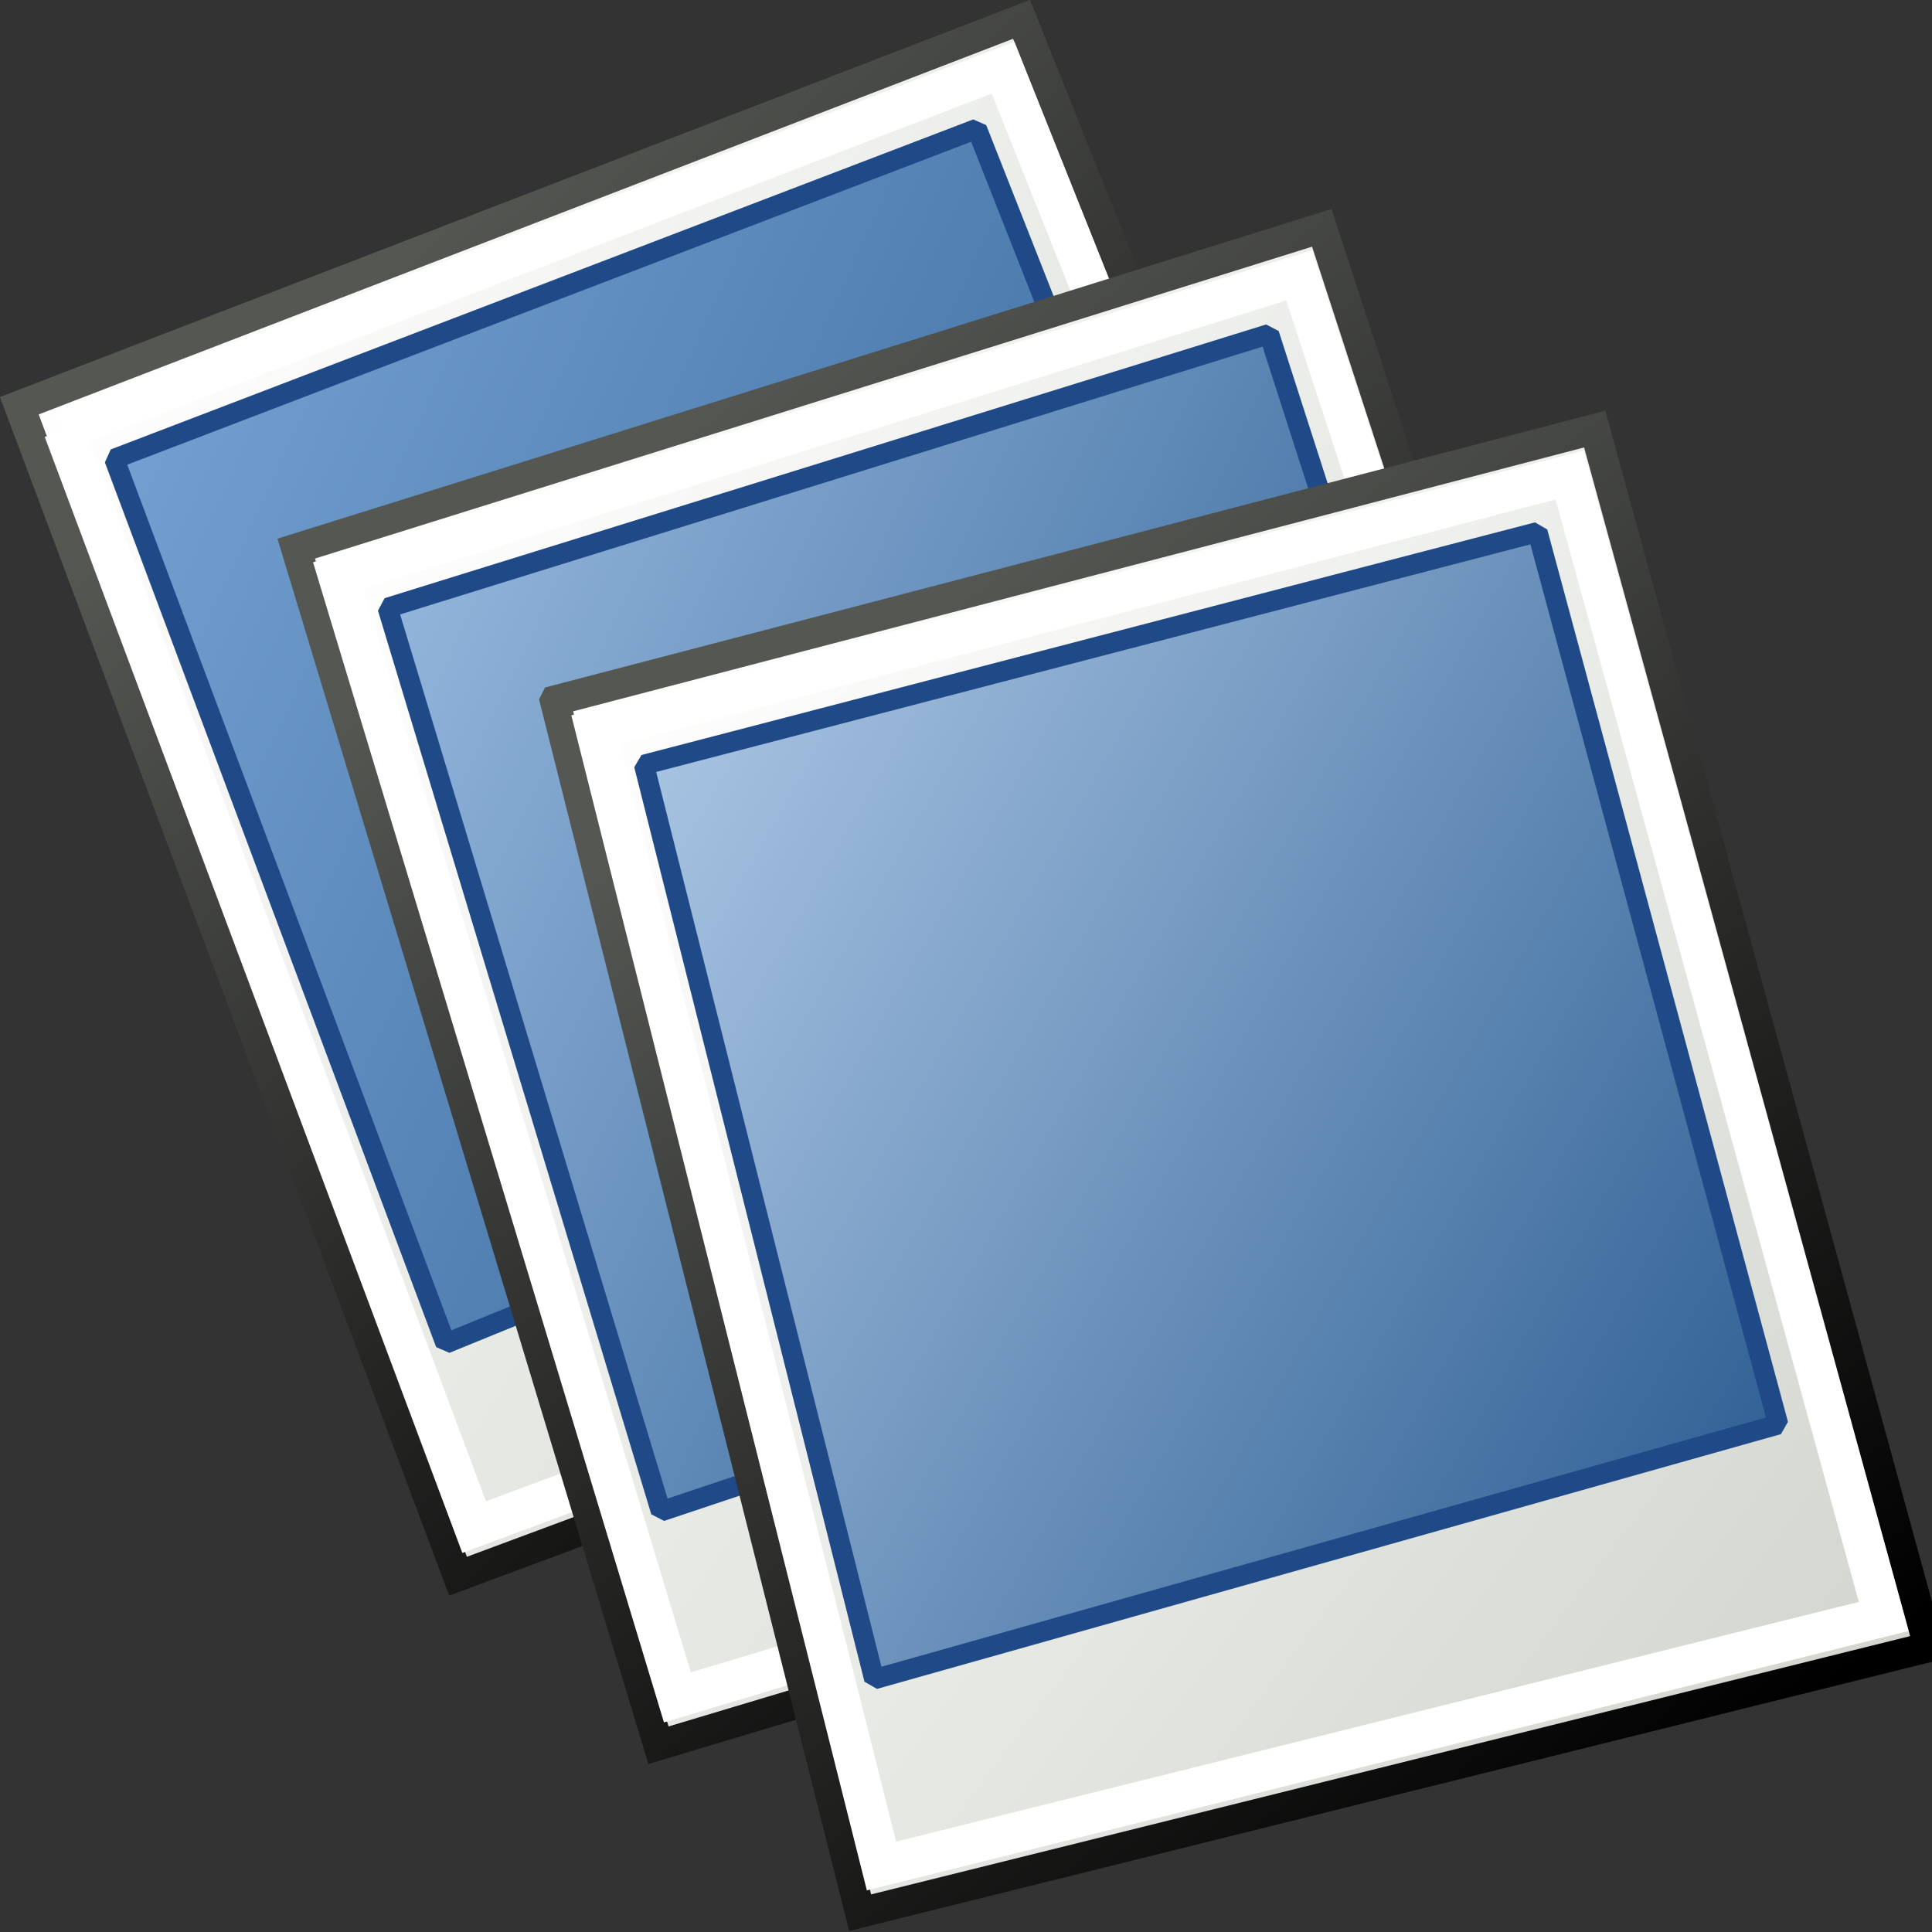 <svg xmlns="http://www.w3.org/2000/svg" width="48" height="48" xmlns:xlink="http://www.w3.org/1999/xlink"><rect width="100%" height="100%" fill="#333333" stroke="none"/><defs><linearGradient id="s"><stop offset="0" stop-color="#729fcf"/><stop offset="1" stop-color="#336397"/></linearGradient><linearGradient id="r"><stop offset="0" stop-color="#555753"/><stop offset="1"/></linearGradient><linearGradient id="q"><stop offset="0" stop-color="#fff"/><stop offset="1" stop-color="#d3d7cf"/></linearGradient><linearGradient x1="21.933" x2="21.933" y1="24.627" y2="7.109" gradientUnits="userSpaceOnUse"><stop offset="0" stop-color="#D0D6E5"/><stop offset="1" stop-color="#093A80"/></linearGradient><linearGradient x1="21.933" x2="21.933" y1="24.627" y2="7.109" gradientUnits="userSpaceOnUse"><stop offset="0" stop-color="#8595bc"/><stop offset="1" stop-color="#041a3b"/></linearGradient><linearGradient id="a"><stop offset="0" stop-color="#2e3436"/><stop offset="1" stop-color="#2e3436" stop-opacity="0"/></linearGradient><radialGradient cx="34.73" cy="31.048" r="5.841" xlink:href="#a" fx="34.73" fy="31.048" gradientTransform="matrix(1 0 0 .359 0 19.911)" gradientUnits="userSpaceOnUse"/><radialGradient id="b" cx="-64.877" cy="220.876" r="14.119" gradientUnits="userSpaceOnUse" gradientTransform="matrix(-1 0 0 1 55.359 0)" fy="220.876" fx="-64.877"><stop offset="0" stop-color="#ff8e6b"/><stop offset=".826" stop-color="#A40E0A"/><stop offset="1" stop-color="#660D0B"/></radialGradient><radialGradient cx="-64.877" cy="220.876" r="14.119" xlink:href="#b" gradientUnits="userSpaceOnUse" gradientTransform="matrix(-1 0 0 1 55.359 0)" fx="-64.877" fy="220.876"/><radialGradient id="c" cx="-62.017" cy="217.679" r="17.176" fx="-62.017" fy="217.679" gradientTransform="matrix(-1 0 0 1 55.359 0)" gradientUnits="userSpaceOnUse"><stop offset="0" stop-color="#fff"/><stop offset="1" stop-color="#A42522"/></radialGradient><radialGradient cx="-62.017" cy="217.679" r="17.176" xlink:href="#c" gradientUnits="userSpaceOnUse" gradientTransform="matrix(-1 0 0 1 55.359 0)" fx="-62.017" fy="217.679"/><linearGradient x1="11.476" x2="15.159" y1="31.183" y2="33.468" xlink:href="#d" gradientUnits="userSpaceOnUse" gradientTransform="matrix(.975 0 0 .975 .572 1.403)"/><linearGradient id="e" x1="-100.206" x2="-83.826" y1="222.647" y2="222.647" gradientTransform="translate(191.69)" gradientUnits="userSpaceOnUse"><stop offset=".028" stop-color="#84A8C9"/><stop offset=".108" stop-color="#88ABCB"/><stop offset=".191" stop-color="#95B5CE"/><stop offset=".253" stop-color="#A3C0D3"/><stop offset=".294" stop-color="#9CBBD0"/><stop offset=".355" stop-color="#88ACCA"/><stop offset=".427" stop-color="#6A94BE"/><stop offset=".508" stop-color="#4177AF"/><stop offset=".511" stop-color="#3F76AF"/><stop offset=".736" stop-color="#224987"/><stop offset=".829" stop-color="#244D8A"/><stop offset=".924" stop-color="#2A5794"/><stop offset="1" stop-color="#3065A0"/></linearGradient><linearGradient x1="-100.206" x2="-83.826" y1="222.647" y2="222.647" xlink:href="#e" gradientUnits="userSpaceOnUse" gradientTransform="matrix(.794 0 0 .792 88.409 -152.964)"/><radialGradient id="f" cx="-37.291" cy="214.005" r="19.446" gradientUnits="userSpaceOnUse" gradientTransform="matrix(-1 0 0 .847 55.653 28.519)" fy="214.005" fx="-37.291"><stop offset="0" stop-color="#fff"/><stop offset="1" stop-color="#224987"/></radialGradient><radialGradient cx="-37.291" cy="214.005" r="19.446" xlink:href="#f" gradientUnits="userSpaceOnUse" gradientTransform="matrix(-.794 0 0 .671 -19.546 -130.377)" fx="-37.291" fy="214.005"/><radialGradient id="g" cx="-38.266" cy="214.142" r="20.102" fx="-38.266" fy="214.142" gradientTransform="matrix(-1 0 0 1 55.653 0)" gradientUnits="userSpaceOnUse"><stop offset="0" stop-color="#fff"/><stop offset="1" stop-color="#3065A0"/></radialGradient><radialGradient cx="-38.266" cy="214.142" r="20.102" xlink:href="#g" gradientUnits="userSpaceOnUse" gradientTransform="matrix(-1 0 0 1 55.653 0)" fx="-38.266" fy="214.142"/><linearGradient id="d"><stop offset="0" stop-color="#2e3436"/><stop offset="1" stop-color="#2e3436" stop-opacity="0"/></linearGradient><linearGradient x1="26.968" x2="33.587" y1="33.468" y2="36.857" xlink:href="#d" gradientUnits="userSpaceOnUse" gradientTransform="matrix(.975 0 0 .975 .572 1.403)"/><linearGradient id="h" x1="103.99" x2="118.07" y1="229.561" y2="229.189" gradientUnits="userSpaceOnUse"><stop offset="0" stop-color="#fff"/><stop offset=".078" stop-color="#FEFDEC"/><stop offset=".236" stop-color="#FCF7BB"/><stop offset=".459" stop-color="#F8ED6D"/><stop offset=".539" stop-color="#F6E94F"/><stop offset=".641" stop-color="#F5E84A"/><stop offset=".755" stop-color="#F3E43E"/><stop offset=".876" stop-color="#F0DD29"/><stop offset="1" stop-color="#EBD30F"/><stop offset="1" stop-color="#EBD30F"/></linearGradient><linearGradient x1="103.99" x2="118.07" y1="229.561" y2="229.189" xlink:href="#h" gradientUnits="userSpaceOnUse" gradientTransform="matrix(.794 0 0 .792 -64.857 -153.479)"/><linearGradient id="i" x1="107.77" x2="105.604" y1="228.699" y2="227.569" gradientUnits="userSpaceOnUse"><stop offset="0" stop-color="#EFEEEC"/><stop offset="1" stop-color="#F6E94F"/></linearGradient><linearGradient x1="107.77" x2="105.604" y1="228.699" y2="227.569" xlink:href="#i" gradientUnits="userSpaceOnUse" gradientTransform="matrix(.794 0 0 .792 -64.857 -153.479)"/><linearGradient id="j" x1="105.57" x2="115.738" y1="226.415" y2="240.775" gradientUnits="userSpaceOnUse"><stop offset="0" stop-color="#FAFAFA"/><stop offset=".579" stop-color="#F6E94F"/><stop offset=".693" stop-color="#F3E54B"/><stop offset=".793" stop-color="#EAD740"/><stop offset=".888" stop-color="#DBC32F"/><stop offset=".98" stop-color="#C8A61A"/><stop offset="1" stop-color="#C3A016"/></linearGradient><linearGradient x1="105.57" x2="115.738" y1="226.415" y2="240.775" xlink:href="#j" gradientUnits="userSpaceOnUse"/><radialGradient id="k" cx="96.07" cy="217.459" r="30.602" fx="96.07" fy="217.459" gradientTransform="matrix(1 0 0 .847 0 28.519)" gradientUnits="userSpaceOnUse"><stop offset="0" stop-color="#fff"/><stop offset=".066" stop-color="#F4F7FA"/><stop offset=".182" stop-color="#D7E1EC"/><stop offset=".335" stop-color="#A7BDD7"/><stop offset=".516" stop-color="#668DB9"/><stop offset=".652" stop-color="#3065A0"/><stop offset=".916" stop-color="#1A3A6B"/></radialGradient><radialGradient cx="96.07" cy="217.459" r="30.602" xlink:href="#k" gradientUnits="userSpaceOnUse" gradientTransform="matrix(1 0 0 .847 0 28.519)" fx="96.07" fy="217.459"/><linearGradient id="l"><stop offset="0" stop-color="#ffae00"/><stop offset="1" stop-color="#ff3600"/></linearGradient><radialGradient cx="21.483" cy="22.169" r="21.156" xlink:href="#l" fx="21.483" fy="22.169" gradientTransform="matrix(.732 0 0 .732 -12.239 5.306)" gradientUnits="userSpaceOnUse"/><linearGradient id="p"><stop offset="0" stop-color="#2e3436" stop-opacity=".502"/><stop offset="1" stop-color="#2e3436" stop-opacity="0"/></linearGradient><linearGradient id="o"><stop offset="0" stop-color="#d0d0ca"/><stop offset=".25" stop-color="#e6e6e4"/><stop offset="1" stop-color="#fdfdfd"/></linearGradient><linearGradient id="n"><stop offset="0" stop-color="#fff"/><stop offset="1" stop-color="#fff" stop-opacity="0"/></linearGradient><linearGradient id="m"><stop offset="0" stop-color="#555753"/><stop offset="1"/></linearGradient><linearGradient x1="4.725" x2="37.09" y1="47.933" y2="6.704" xlink:href="#m" gradientUnits="userSpaceOnUse" gradientTransform="matrix(0 1.051 -.989 0 47.745 1.173)"/><radialGradient cx="37.379" cy="3.948" r="5.413" xlink:href="#n" fx="37.379" fy="3.948" gradientTransform="matrix(-1.221 1.167 -1.634 -1.71 94.619 -.456)" gradientUnits="userSpaceOnUse"/><linearGradient x1="7.415" x2="37.837" y1="43.7" y2="3.624" xlink:href="#o" gradientUnits="userSpaceOnUse" gradientTransform="matrix(0 1.111 -1.057 0 47.778 -4.474)"/><linearGradient x1="28.201" x2="35.259" y1="10.586" y2="4.185" xlink:href="#m" gradientUnits="userSpaceOnUse" gradientTransform="matrix(0 1.126 -1.114 0 47.798 -1.491)"/><radialGradient cx="23.714" cy="44.19" r="23.27" xlink:href="#p" fx="23.714" fy="44.19" gradientTransform="matrix(1 0 0 .142 0 37.921)" gradientUnits="userSpaceOnUse"/><radialGradient cx="10.075" cy="41.236" r="16.472" xlink:href="#l" fx="10.075" fy="41.236" gradientTransform="matrix(1.77 .032 -.032 1.783 -6.039 -33.187)" gradientUnits="userSpaceOnUse"/><linearGradient id="B" x1="2.107" x2="45.893" y1="14.571" y2="30.714" xlink:href="#q" gradientUnits="userSpaceOnUse" gradientTransform="matrix(.819 .248 -.248 .819 17.348 3.142)"/><linearGradient id="C" x1="14.59" x2="43.711" y1="6.638" y2="36.638" xlink:href="#r" gradientUnits="userSpaceOnUse" gradientTransform="matrix(.83 .094 -.094 .83 12.997 7.011)"/><linearGradient id="y" x1="2.107" x2="45.893" y1="14.571" y2="30.714" xlink:href="#q" gradientUnits="userSpaceOnUse" gradientTransform="matrix(.83 .209 -.209 .83 10.231 -.787)"/><linearGradient id="z" x1="14.59" x2="43.711" y1="6.638" y2="36.638" xlink:href="#r" gradientUnits="userSpaceOnUse" gradientTransform="matrix(.833 .054 -.054 .833 6.069 3.284)"/><linearGradient id="x" x1="5.477" x2="41.037" y1="14.021" y2="30.298" xlink:href="#s" gradientUnits="userSpaceOnUse" gradientTransform="matrix(.835 0 0 .835 -1.474 -.162)"/><linearGradient id="v" x1="2.107" x2="45.893" y1="14.571" y2="30.714" xlink:href="#q" gradientUnits="userSpaceOnUse" gradientTransform="matrix(.841 .155 -.155 .841 2.415 -4.494)"/><linearGradient id="w" x1="14.59" x2="43.711" y1="6.638" y2="36.638" xlink:href="#r" gradientUnits="userSpaceOnUse" gradientTransform="matrix(.835 0 0 .835 -1.474 -.162)"/><linearGradient id="A" x1="12.288" x2="44.31" y1="19.506" y2="32.244" xlink:href="#t" gradientUnits="userSpaceOnUse" gradientTransform="matrix(.833 .054 -.054 .833 .824 -1.783)"/><linearGradient id="t"><stop offset="0" stop-color="#91b4da"/><stop offset="1" stop-color="#336397"/></linearGradient><linearGradient x1="5.477" x2="41.037" y1="14.021" y2="30.298" gradientTransform="matrix(.807 0 0 .807 -3.922 -2.986)" gradientUnits="userSpaceOnUse" xlink:href="#t"/><linearGradient id="D" x1="19.011" x2="54.218" y1="25.521" y2="40.471" xlink:href="#u" gradientUnits="userSpaceOnUse" gradientTransform="matrix(.83 .094 -.094 .83 2.791 -3.512)"/><linearGradient id="u"><stop offset="0" stop-color="#a6c2e1"/><stop offset="1" stop-color="#336397"/></linearGradient><linearGradient x1="5.477" x2="41.037" y1="14.021" y2="30.298" gradientTransform="matrix(.807 0 0 .807 -3.922 -2.986)" gradientUnits="userSpaceOnUse" xlink:href="#u"/></defs><g><path fill="url(#v)" fill-rule="evenodd" stroke="url(#w)" stroke-width=".75" d="M.48 10.08l24.9-9.6 11.65 29.14-25.65 9.54L.48 10.08z"/><path fill="none" stroke="#fff" d="M1.57 10.68l23.35-9L35.82 29l-24.04 8.94-10.2-27.26z"/><path fill="url(#x)" stroke="#204a87" stroke-width=".5" d="M2.84 11.4L24.27 3.2l8.42 21.36-21.62 8.82z" color="#000" stroke-linejoin="bevel" overflow="visible" enable-background="accumulate"/><path fill="url(#y)" fill-rule="evenodd" stroke="url(#z)" stroke-width=".75" d="M7.36 13.63l25.48-7.97 9.72 29.84-26.2 7.86-9-29.73z"/><path fill="none" stroke="#fff" d="M8.4 14.3l23.88-7.46L41.4 34.8l-24.57 7.37L8.4 14.3z"/><path fill="url(#A)" stroke="#204a87" stroke-width=".5" d="M9.63 15.1l21.9-6.8 7.03 21.85-22.14 7.4z" color="#000" stroke-linejoin="bevel" overflow="visible" enable-background="accumulate"/><path fill="url(#B)" fill-rule="evenodd" stroke="url(#C)" stroke-width=".75" d="M13.8 17.4l25.82-6.74 8.3 30.26-26.55 6.6-7.58-30.1z"/><path fill="none" stroke="#fff" d="M14.8 18.13L39 11.8l7.8 28.36-24.9 6.2-7.1-28.23z"/><path fill="url(#D)" stroke="#204a87" stroke-width=".5" d="M16 19l22.2-5.78 5.98 22.17-22.46 6.33z" color="#000" stroke-linejoin="bevel" overflow="visible" enable-background="accumulate"/></g></svg>